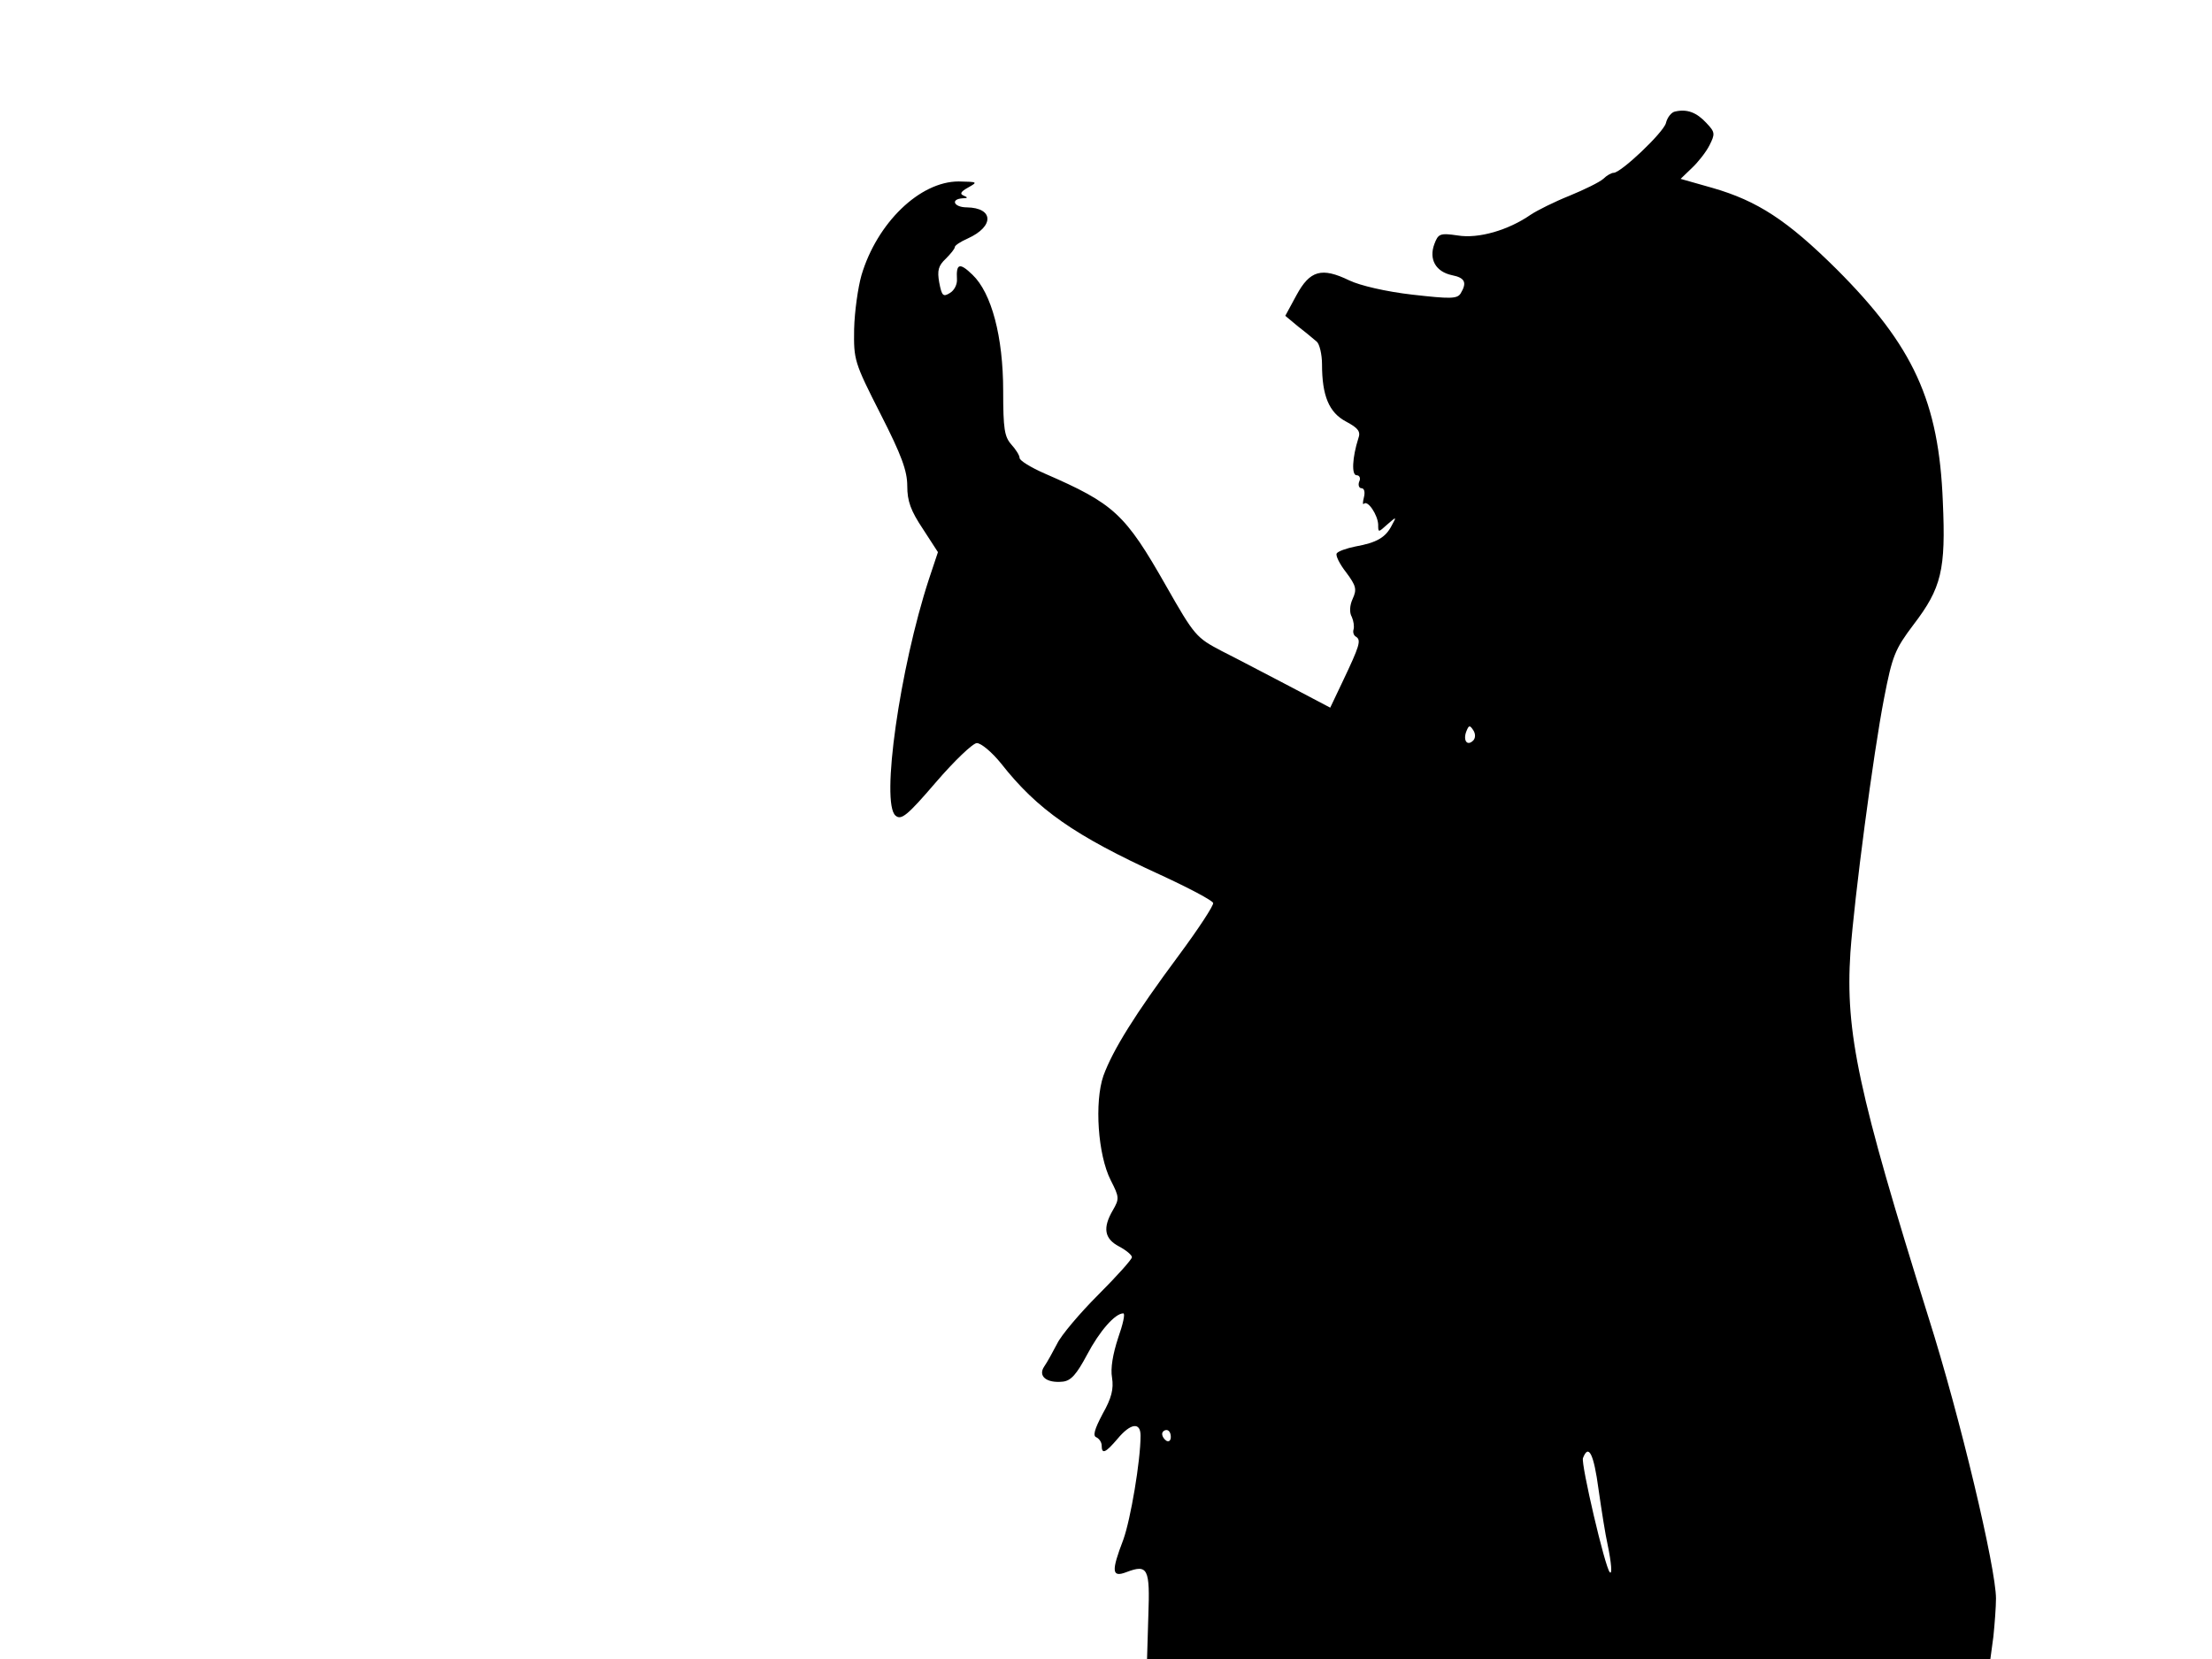 <svg xmlns="http://www.w3.org/2000/svg" width="682.667" height="512" version="1.0" viewBox="0 0 512 384"><path d="M387.8 25.8c-.9.1-1.9 1.4-2.2 2.7-.6 2.2-10.4 11.5-12.1 11.5-.5 0-1.6.6-2.4 1.4-.9.8-4.4 2.5-7.8 3.9-3.5 1.4-7.5 3.4-9 4.4-5.2 3.6-12.1 5.6-16.9 4.8-4.1-.6-4.5-.4-5.4 2-1.3 3.5.3 6.4 4.1 7.2 3 .6 3.5 1.7 2 4.2-.8 1.3-2.4 1.3-11.2.3-6.1-.7-12.1-2.1-14.6-3.3-6.4-3.1-9.1-2.3-12.2 3.4l-2.6 4.8 3 2.5c1.7 1.3 3.6 2.9 4.3 3.5.6.5 1.2 2.9 1.2 5.2 0 7.3 1.6 11.2 5.6 13.3 2.8 1.5 3.4 2.3 2.8 3.9-1.4 4.4-1.6 8.5-.4 8.5.7 0 1 .7.6 1.5-.3.8 0 1.5.5 1.5.7 0 .9.9.6 2.1s-.3 1.8 0 1.5c.9-.9 3.2 2.6 3.3 4.8 0 1.9 0 1.9 2.1 0 2.2-1.9 2.2-1.9 1 .3-1.4 2.7-3.4 3.9-8.4 4.8-2 .4-4 1.1-4.3 1.6s.7 2.5 2.2 4.4c2.3 3.1 2.5 3.9 1.5 6.1-.7 1.5-.8 3.2-.2 4.2.4.9.6 2.2.4 2.9-.2.6 0 1.4.6 1.7 1.2.8.8 2.1-3.1 10.3l-2.9 6.1-9.5-5c-5.2-2.7-12.2-6.4-15.6-8.1-5.9-3.1-6.3-3.5-12.9-15.1-9.5-16.7-12-19-28.1-26-3.2-1.4-5.8-3-5.8-3.6s-.9-2-1.9-3.1c-1.6-1.8-1.9-3.6-1.9-12.4 0-12.6-2.7-22.7-7.1-26.9-3-2.9-3.8-2.6-3.6 1 .1 1.2-.6 2.6-1.6 3.2-1.6 1-1.9.7-2.5-2.4-.5-2.8-.2-3.9 1.5-5.5 1.1-1.1 2.1-2.3 2.1-2.7s1.4-1.3 3-2c6.2-2.8 6-7.1-.2-7.2-3 0-3.9-1.9-1-2.1q1.8 0 .3-.6c-1-.4-.8-.9 1-1.9 2.3-1.3 2.2-1.3-2.2-1.4-9 0-18.9 9.6-22.5 21.7-.8 2.8-1.6 8.4-1.7 12.5-.1 7.1 0 7.6 6.1 19.6 4.9 9.6 6.2 13.2 6.2 16.7s.8 5.7 3.6 9.9l3.5 5.4-2.1 6.3c-6.7 20.5-11.2 51.9-7.7 54.7 1.3 1.1 2.7 0 9.3-7.7 4.3-5 8.6-9.1 9.5-9.1 1 0 3.5 2.1 5.6 4.7 8.4 10.7 17 16.7 36.9 25.8 6.5 3 12 5.9 12.2 6.5.2.5-3.4 6-8 12.2-10.1 13.6-15.2 21.8-17.4 27.8-2.1 6.1-1.3 18.3 1.7 24.2 2 3.9 2 4.3.5 6.9-2.4 4.1-2 6.6 1.4 8.4 1.7.9 3 2 3 2.5s-3.5 4.4-7.8 8.7-8.6 9.4-9.5 11.3c-1 1.9-2.3 4.3-3 5.3-1.5 2.2.5 3.9 4.3 3.5 1.9-.2 3.2-1.7 5.6-6.2 2.9-5.5 6.5-9.6 8.4-9.6.5 0-.1 2.6-1.2 5.7-1.2 3.7-1.8 7-1.4 9.2.4 2.6-.1 4.7-2.2 8.4-1.9 3.6-2.3 5.1-1.4 5.4.6.3 1.2 1.1 1.2 1.9 0 2.1.9 1.7 3.7-1.6 3-3.6 5.3-3.9 5.3-.7 0 5.8-2.3 19.4-4 24.1-2.8 7.3-2.7 8.8.7 7.5 5-1.9 5.5-.9 5.1 10.1l-.3 10h195.2l.7-5.2c.3-2.9.6-6.9.6-8.8 0-7-8.3-42-15.6-65-16.3-52.1-19.3-66-18.1-84.5.9-12.6 5.3-46.1 7.8-58.9 1.9-9.8 2.5-11.3 6.8-17 6.5-8.5 7.5-12.7 6.8-28.4-.9-23.3-6.8-36.1-24.6-53.9-11.4-11.3-18.3-15.8-28.7-18.8l-7.4-2.1 2.6-2.5c1.4-1.3 3.3-3.7 4.1-5.3 1.3-2.6 1.3-3-.7-5.1-2.3-2.5-4.5-3.3-7.2-2.7M341 171.4c-1.4 1.4-2.4 0-1.6-2.1.6-1.5.8-1.5 1.6-.3.6.9.5 1.9 0 2.4m-70 161.2c0 .8-.4 1.2-1 .9-.5-.3-1-1-1-1.6 0-.5.5-.9 1-.9.6 0 1 .7 1 1.6m99 12.1c.7 4.9 1.6 10.6 2.1 12.8.9 4.3 1.1 7.1.5 6.4-1.1-1.1-6.7-25.1-6.2-26.4q1.95-5.1 3.6 7.2"/></svg>